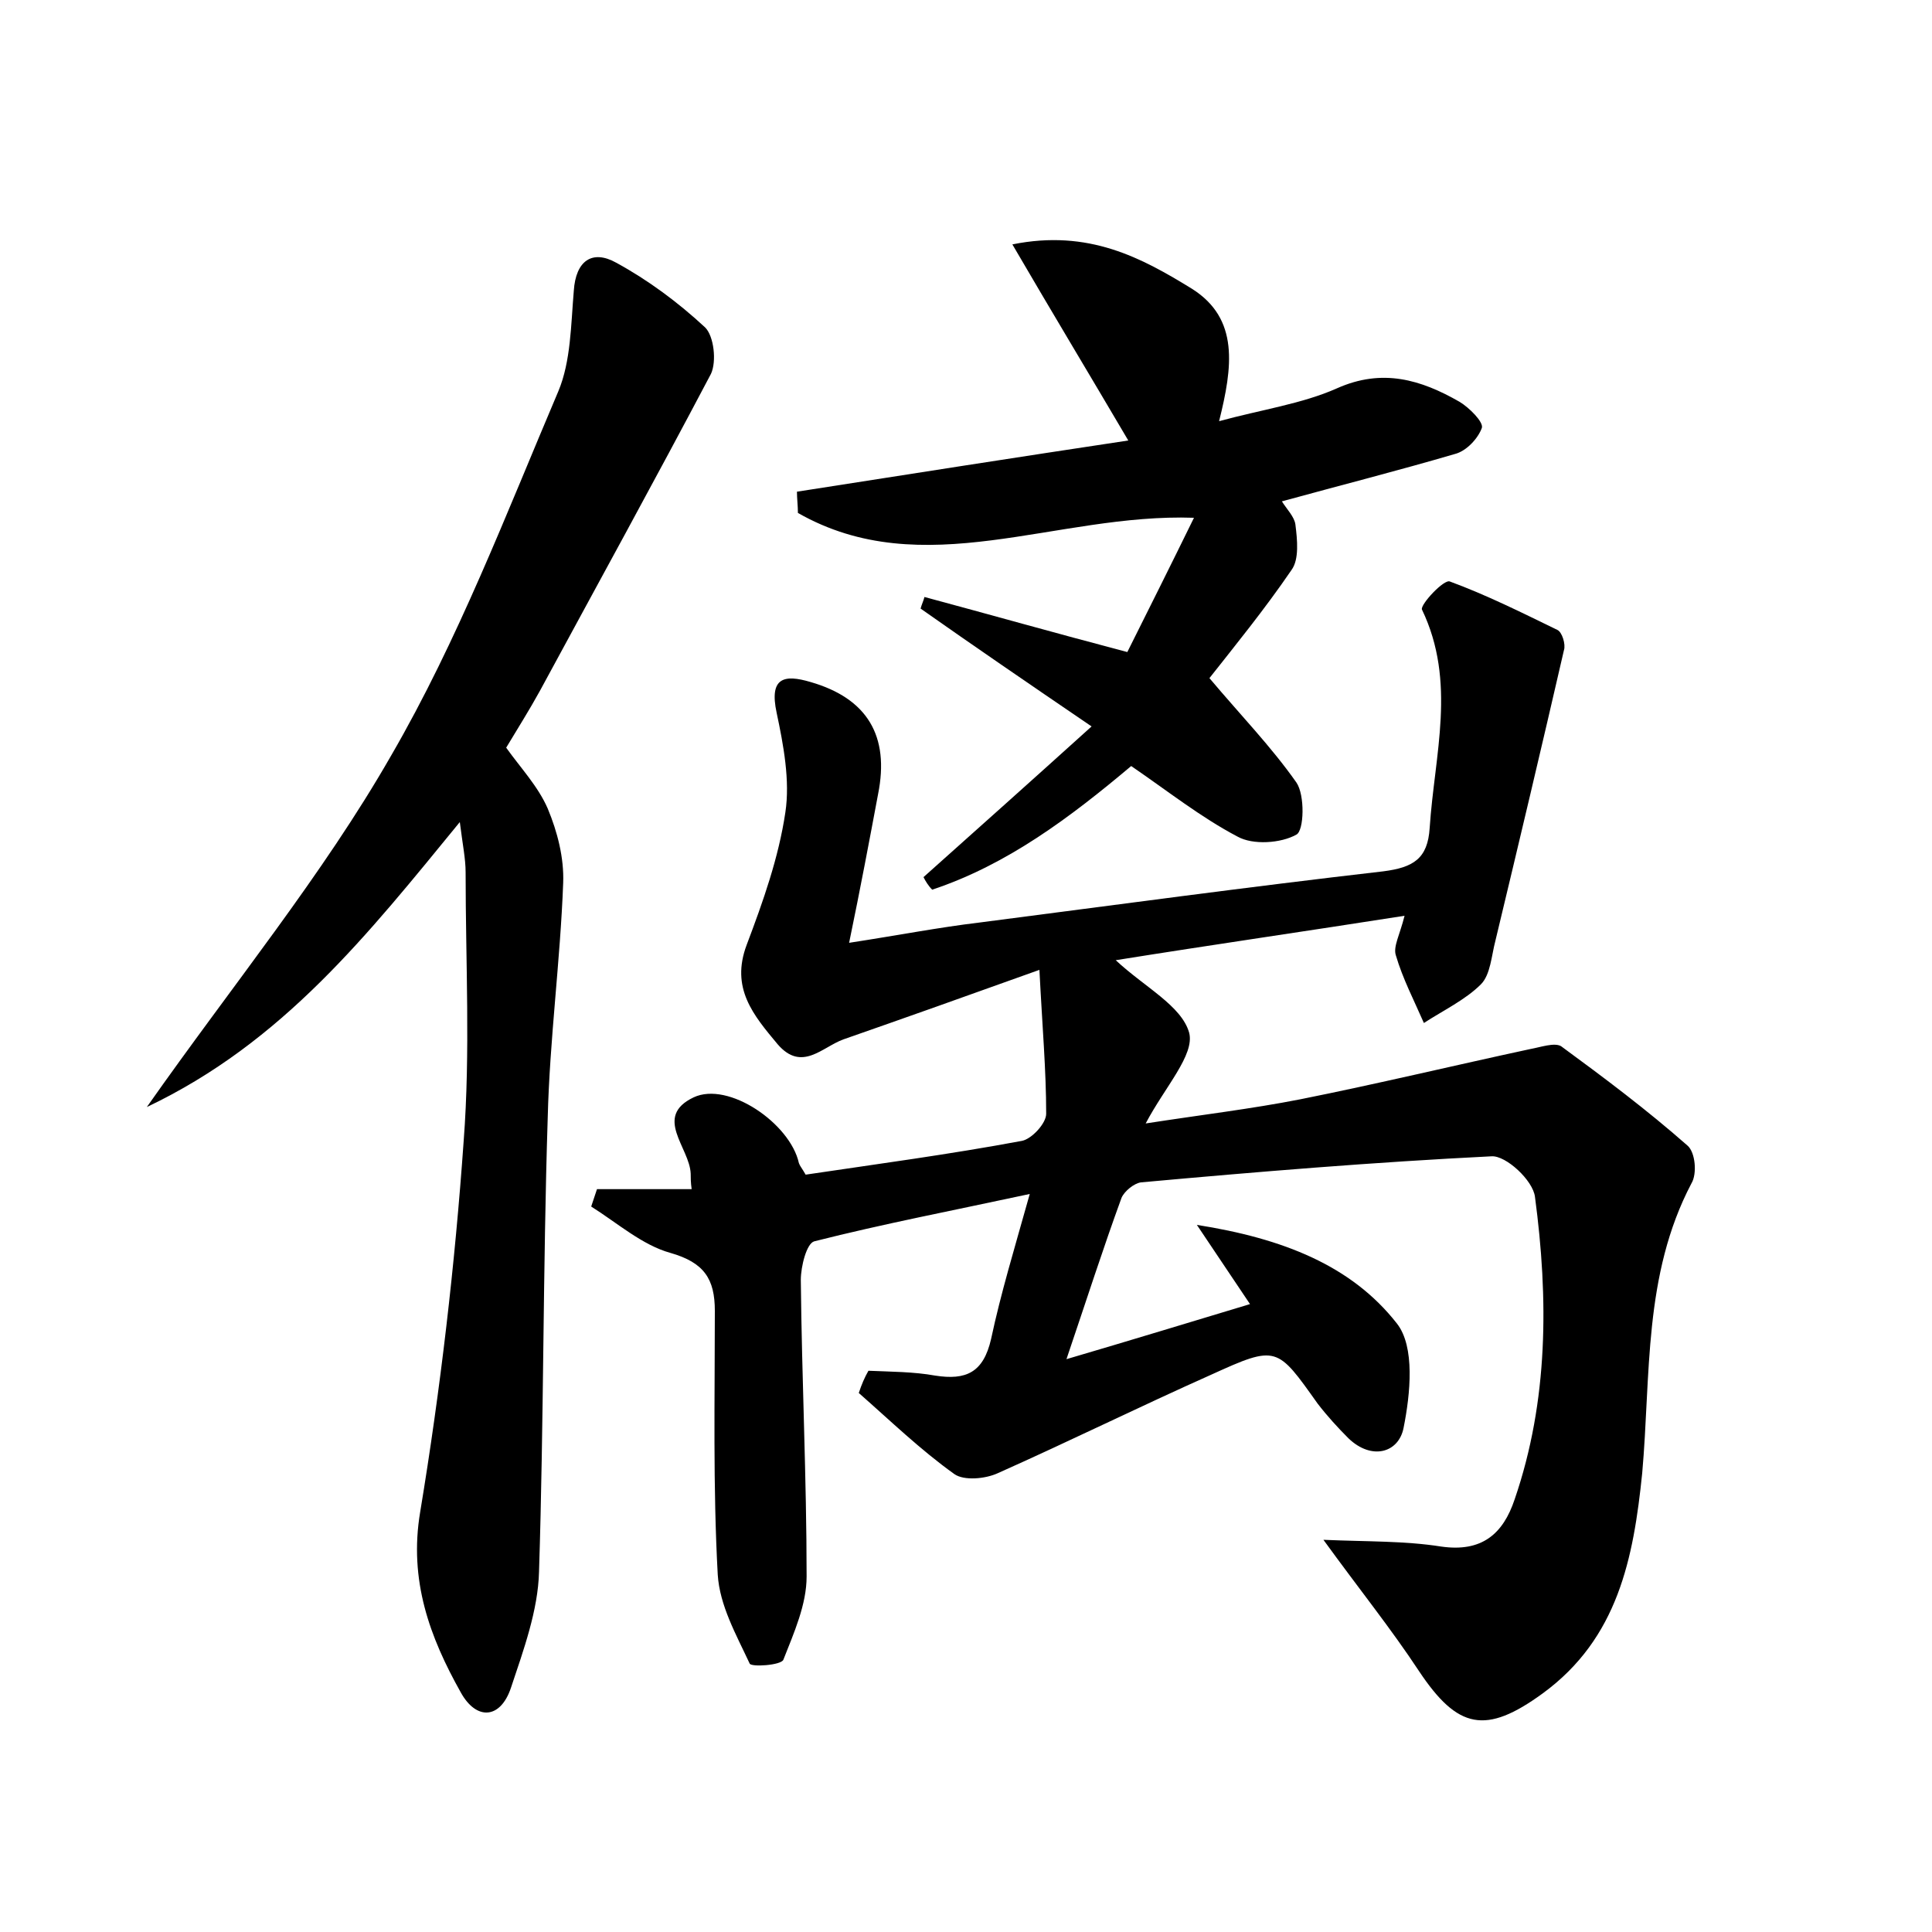 <?xml version="1.0" encoding="utf-8"?>
<!-- Generator: Adobe Illustrator 22.0.0, SVG Export Plug-In . SVG Version: 6.00 Build 0)  -->
<svg version="1.1" id="图层_1" xmlns="http://www.w3.org/2000/svg" xmlns:xlink="http://www.w3.org/1999/xlink" x="0px" y="0px"
	 viewBox="0 0 200 200" style="enable-background:new 0 0 200 200;" xml:space="preserve">
<style type="text/css">
	.st0{fill:#FFFFFF;}
</style>
<g>
	
	<path d="M89.9,141.9c2.3,0.1,4.7,0.1,6.9,0.5c3.2,0.5,5-0.3,5.8-3.8c1-4.7,2.4-9.3,4-15c-7.9,1.7-15.2,3.1-22.3,4.9
		c-0.8,0.2-1.4,2.6-1.4,4c0.1,10.2,0.6,20.5,0.6,30.7c0,2.9-1.3,5.8-2.4,8.6c-0.2,0.6-3.4,0.8-3.5,0.4c-1.4-3-3.1-6-3.3-9.2
		c-0.5-9.1-0.3-18.2-0.3-27.3c0-3.3-1.1-5-4.6-6c-2.9-0.8-5.5-3.1-8.2-4.8c0.2-0.6,0.4-1.2,0.6-1.8c3.2,0,6.5,0,9.8,0
		c-0.1-0.7-0.1-1.2-0.1-1.6c-0.1-2.7-3.9-5.9,0.3-7.9c3.6-1.7,10,2.7,10.9,6.8c0.1,0.3,0.3,0.5,0.7,1.2c7.4-1.1,14.9-2.1,22.4-3.5
		c1-0.2,2.5-1.8,2.5-2.8c0-4.5-0.4-9-0.7-14.9c-7.8,2.8-14,5-20.3,7.2c-2.2,0.8-4.3,3.4-6.8,0.5c-2.5-3-4.9-5.8-3.2-10.3
		c1.7-4.5,3.3-9,4-13.7c0.5-3.3-0.2-7-0.9-10.3c-0.8-3.7,0.8-4,3.5-3.2c5.9,1.7,8.2,5.6,7,11.6c-0.9,4.8-1.8,9.6-3,15.4
		c5.2-0.8,9.3-1.6,13.5-2.1c13.9-1.8,27.9-3.7,41.8-5.3c3.1-0.4,4.6-1.3,4.8-4.5c0.5-7.6,2.8-15.1-0.8-22.6
		c-0.2-0.5,2.3-3.2,2.9-2.9c3.8,1.4,7.4,3.2,11.1,5c0.5,0.2,0.9,1.5,0.7,2.1c-2.3,10-4.7,20.1-7.1,30.1c-0.4,1.5-0.5,3.5-1.5,4.5
		c-1.6,1.6-3.9,2.7-5.9,4c-1-2.3-2.2-4.6-2.9-7c-0.3-0.9,0.4-2.1,0.9-4.1c-10.2,1.6-19.9,3-29.9,4.6c3,2.8,6.8,4.7,7.6,7.5
		c0.6,2.3-2.5,5.6-4.5,9.4c5.8-0.9,10.9-1.5,16-2.5c8-1.6,15.9-3.5,23.8-5.2c1.1-0.2,2.5-0.7,3.2-0.3c4.5,3.3,8.9,6.6,13.1,10.3
		c0.8,0.7,1,2.9,0.4,3.9c-5,9.5-4.2,19.9-5.1,30c-0.9,8.8-2.5,17.1-10.3,22.8c-5.9,4.3-8.8,3.7-12.8-2.3c-2.9-4.4-6.2-8.5-9.9-13.6
		c4.6,0.2,8.4,0.1,12.2,0.7c4.2,0.6,6.4-1.3,7.6-4.9c3.5-10.2,3.5-20.8,2.1-31.3c-0.2-1.7-3-4.3-4.5-4.2
		c-12.1,0.6-24.2,1.6-36.3,2.7c-0.7,0.1-1.7,0.9-2,1.6c-1.9,5.2-3.6,10.5-5.7,16.7c6.8-2,12.7-3.8,19-5.7c-1.8-2.7-3.3-4.9-5.5-8.2
		c8.9,1.4,16,4.2,20.7,10.2c1.9,2.4,1.4,7.3,0.7,10.8c-0.5,2.6-3.3,3.4-5.7,1.1c-1.1-1.1-2.2-2.3-3.2-3.6c-4.2-5.9-4.2-6.1-11-3
		c-7.4,3.3-14.7,6.9-22.1,10.2c-1.3,0.6-3.5,0.8-4.5,0.1c-3.5-2.5-6.6-5.5-9.9-8.4C89.2,143.3,89.5,142.6,89.9,141.9z"/>
	<path d="M15.2,114.6c9-12.8,18.2-24,25.3-36.4c6.9-11.9,11.9-25,17.3-37.7c1.3-3.1,1.3-6.9,1.6-10.4c0.2-3.1,1.9-4.3,4.4-2.9
		c3.3,1.8,6.4,4.1,9.2,6.7c0.9,0.9,1.2,3.5,0.6,4.8c-5.8,11-11.8,21.9-17.7,32.8c-1.1,2-2.3,3.9-3.5,5.9c1.5,2.1,3.3,4,4.3,6.3
		c1,2.4,1.7,5.1,1.6,7.7c-0.3,8.1-1.4,16.2-1.6,24.3c-0.5,15.7-0.4,31.3-0.9,47c-0.1,4-1.6,8.1-2.9,12c-1.1,3.3-3.6,3.4-5.2,0.5
		c-3.2-5.7-5.4-11.6-4.2-18.7c2.1-12.7,3.6-25.6,4.5-38.4c0.7-9.2,0.2-18.5,0.2-27.8c0-1.4-0.3-2.8-0.6-5.2
		C38.1,96.7,29.3,107.9,15.2,114.6z"/>
	<path d="M95.6,90.8c5.6-5,11.2-10,17.4-15.6c-6.9-4.7-12.3-8.4-17.7-12.2c0.1-0.4,0.3-0.8,0.4-1.2c6.7,1.8,13.4,3.7,21,5.7
		c2.2-4.4,4.5-9,6.9-13.9c-14.3-0.5-28,6.9-41-0.5c0-0.7-0.1-1.5-0.1-2.2c11.5-1.8,23-3.6,34.3-5.3c-4-6.8-7.8-13.1-12-20.3
		c7.9-1.6,13.4,1.4,18.6,4.6c4.9,3.1,4.2,8.1,2.8,13.7c4.4-1.2,8.6-1.8,12.2-3.4c4.7-2.1,8.7-0.9,12.7,1.4c1,0.6,2.5,2.1,2.3,2.7
		c-0.4,1.1-1.6,2.4-2.8,2.7c-5.8,1.7-11.7,3.2-17.9,4.9c0.5,0.8,1.3,1.6,1.4,2.4c0.2,1.6,0.4,3.6-0.4,4.7c-2.8,4.1-5.9,7.9-8.5,11.2
		c3.2,3.8,6.4,7.1,9,10.8c0.9,1.3,0.8,5,0,5.4c-1.6,0.9-4.5,1.1-6.1,0.2c-3.8-2-7.2-4.7-11-7.3c-6.3,5.3-12.8,10.2-20.6,12.8
		C96.1,91.7,95.8,91.2,95.6,90.8z"/>
</g>
</svg>
